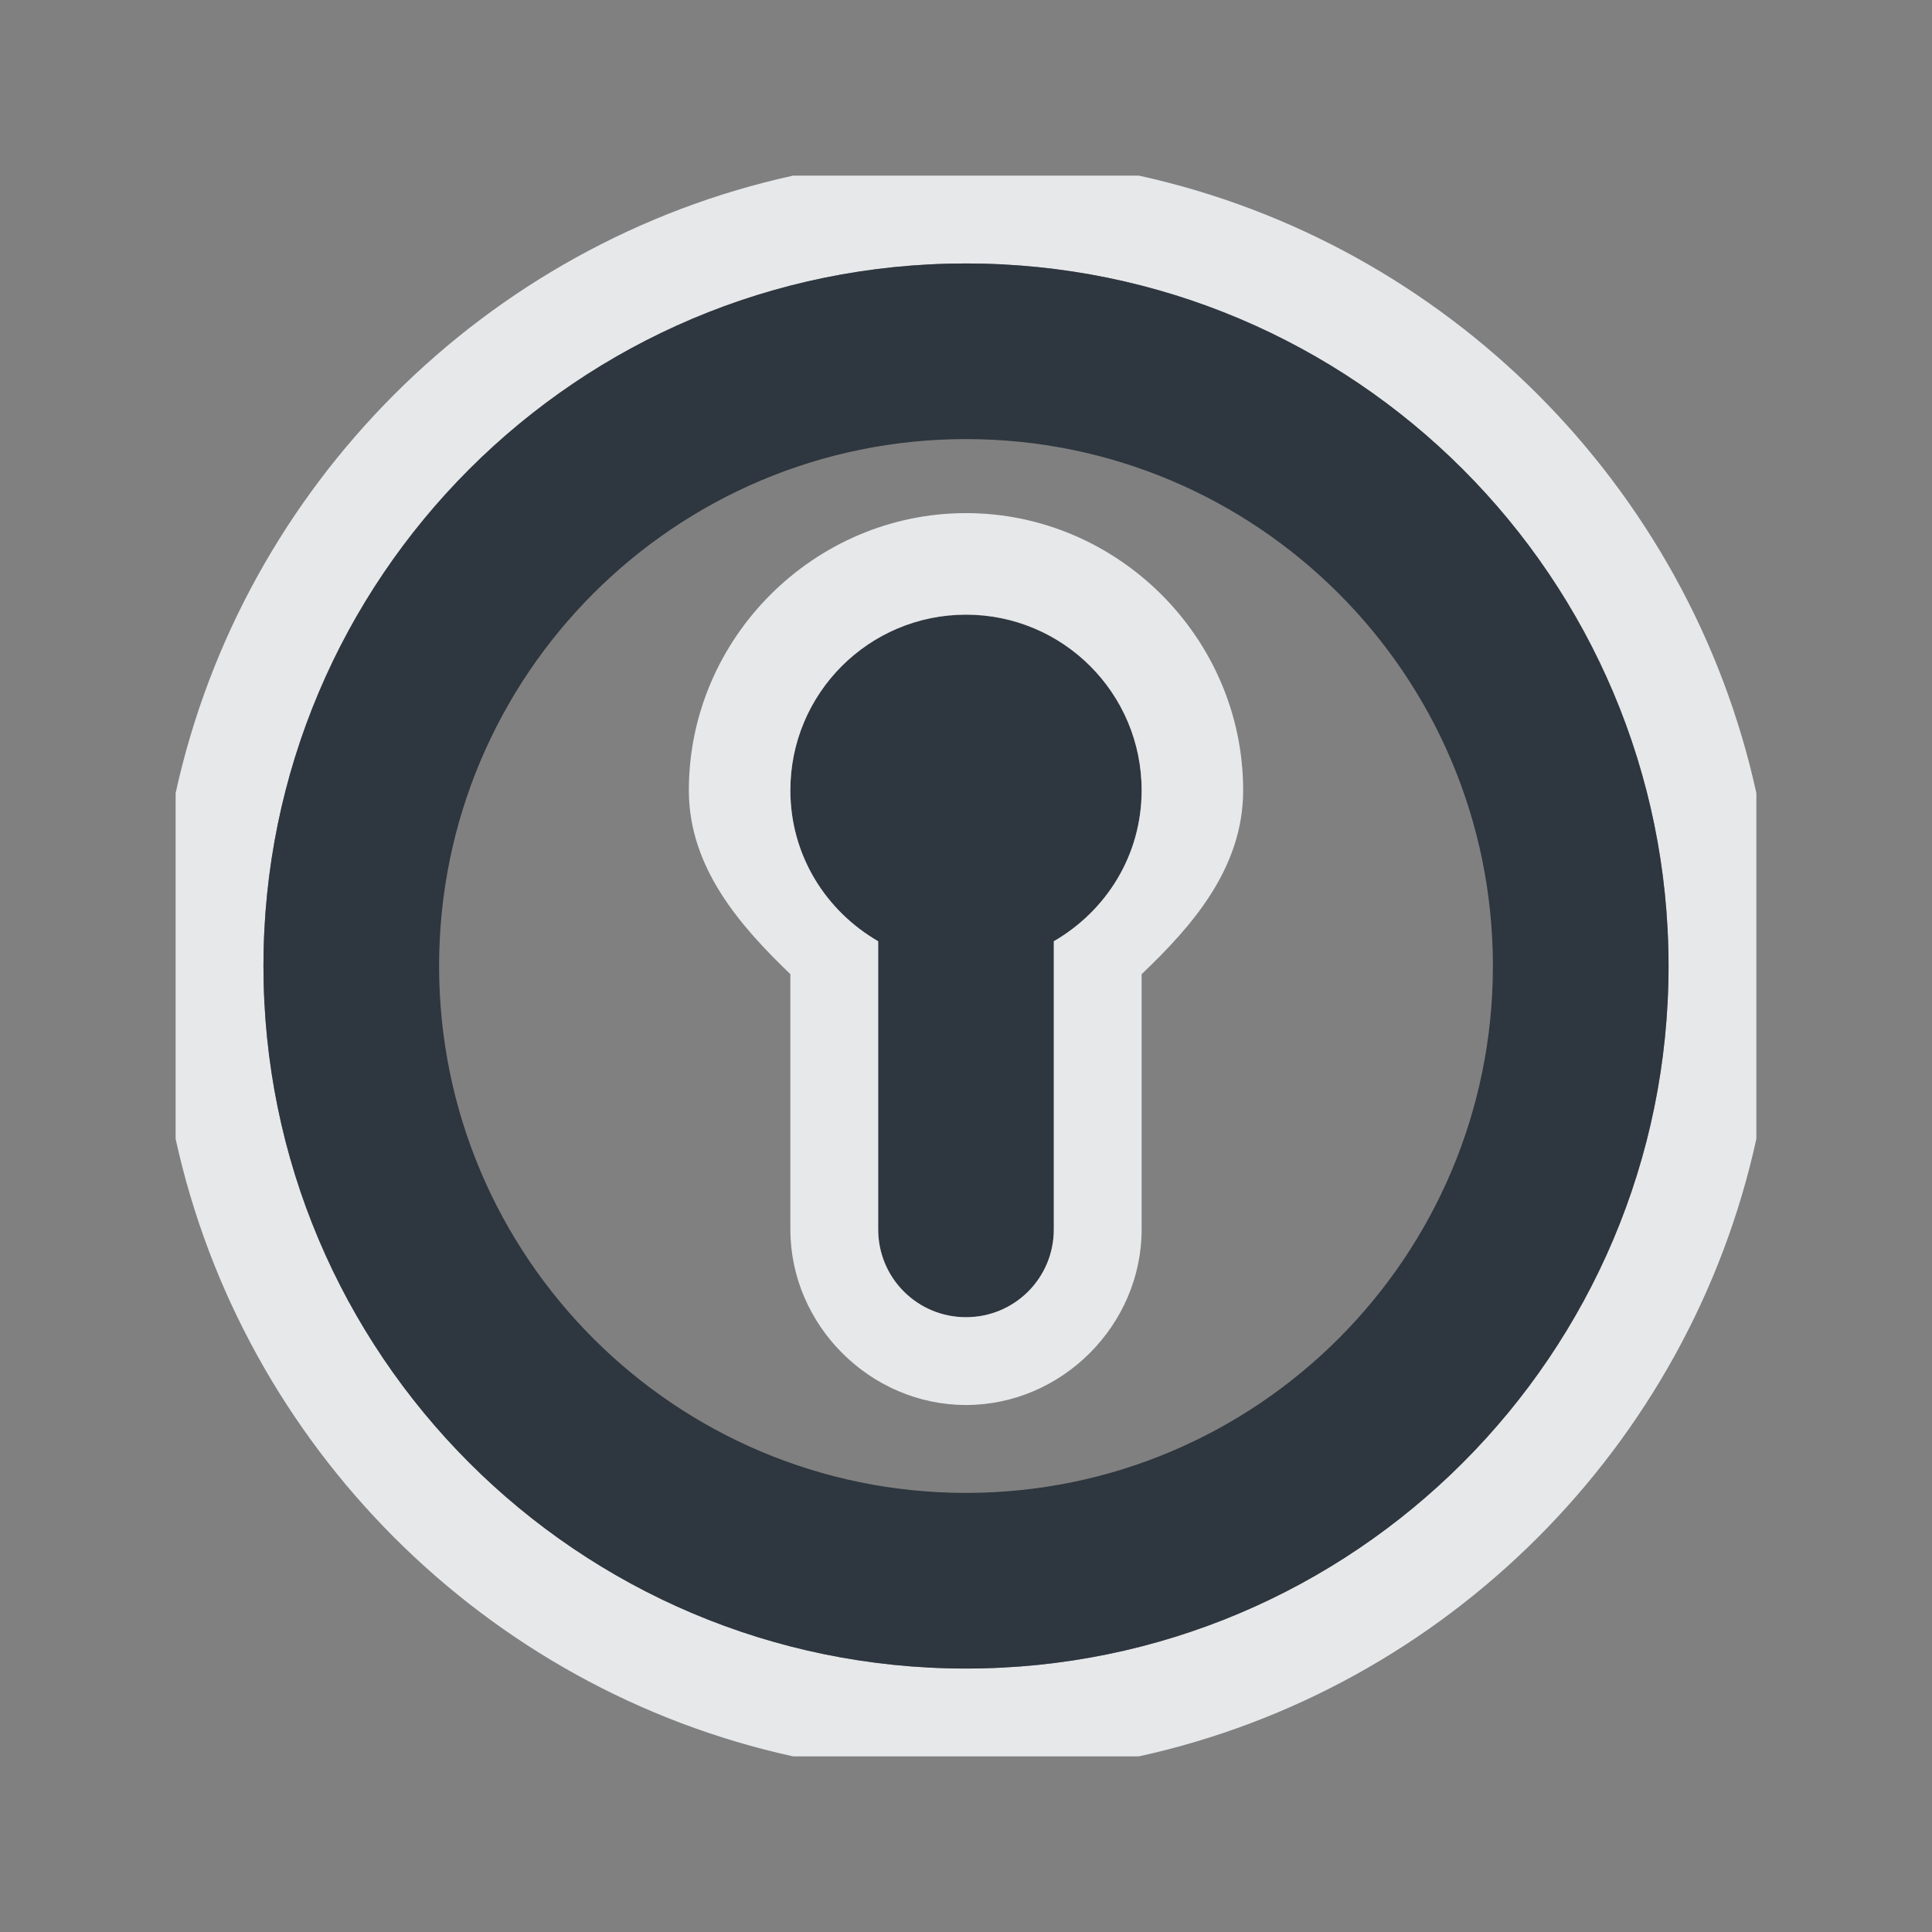 <?xml version="1.0" encoding="UTF-8" standalone="no"?>
<!-- Created with Inkscape (http://www.inkscape.org/) -->

<svg
   xmlns:dc="http://purl.org/dc/elements/1.1/"
   xmlns:cc="http://creativecommons.org/ns#"
   xmlns:rdf="http://www.w3.org/1999/02/22-rdf-syntax-ns#"
   xmlns:svg="http://www.w3.org/2000/svg"
   xmlns="http://www.w3.org/2000/svg"
   xmlns:sodipodi="http://sodipodi.sourceforge.net/DTD/sodipodi-0.dtd"
   xmlns:inkscape="http://www.inkscape.org/namespaces/inkscape"
   width="22"
   height="22"
   id="svg13094"
   version="1.1"
   inkscape:version="0.48.3.1 r9886"
   sodipodi:docname="system-lock-screen.svg">
  <rect width="100%" height="100%" fill="#808080" stroke="none"/>
  <sodipodi:namedview
     id="base"
     pagecolor="#ffffff"
     bordercolor="#666666"
     borderopacity="1.0"
     inkscape:pageopacity="0.0"
     inkscape:pageshadow="2"
     inkscape:zoom="32.000003"
     inkscape:cx="11.395898"
     inkscape:cy="12.961066"
     inkscape:document-units="px"
     inkscape:current-layer="layer1"
     showgrid="true"
     inkscape:snap-bbox="true"
     inkscape:bbox-paths="true"
     inkscape:bbox-nodes="true"
     inkscape:snap-bbox-edge-midpoints="true"
     inkscape:snap-bbox-midpoints="true"
     inkscape:object-paths="true"
     inkscape:snap-intersection-paths="true"
     inkscape:object-nodes="true"
     inkscape:snap-smooth-nodes="true"
     inkscape:snap-midpoints="true"
     inkscape:snap-object-midpoints="true"
     inkscape:snap-center="true"
     showguides="true"
     inkscape:guide-bbox="true"
     inkscape:window-width="1920"
     inkscape:window-height="1027"
     inkscape:window-x="-10"
     inkscape:window-y="31"
     inkscape:window-maximized="1"
     inkscape:snap-global="true"
     fit-margin-top="0"
     fit-margin-left="0"
     fit-margin-right="0"
     fit-margin-bottom="0"
     showborder="true"
     inkscape:showpageshadow="false">
    <inkscape:grid
       type="xygrid"
       id="grid3183"
       empspacing="5"
       visible="true"
       enabled="true"
       snapvisiblegridlinesonly="true"
       originx="9.5192791e-05px"
       originy="11px" />
  </sodipodi:namedview>
  <defs
     id="defs13096" />
  <g
     transform="translate(9398.616,-4991.879)"
     id="layer1"
     inkscape:groupmode="layer"
     inkscape:label="Camada 1">
    <path
       id="path3039"
       d="m -9389.585,4993.879 c -3.5,0.767 -6.264,3.531 -7.031,7.031 l 0,3.938 c 0.767,3.5 3.531,6.264 7.031,7.031 l 3.938,0 c 3.5,-0.767 6.264,-3.531 7.031,-7.031 l 0,-3.938 c -0.767,-3.5 -3.531,-6.264 -7.031,-7.031 z m 1.969,1 c 4.418,0 8,3.582 8,8 0,4.418 -3.582,8 -8,8 -4.418,0 -8,-3.582 -8,-8 0,-4.418 3.582,-8 8,-8 z"
       style="color:#000000;fill:#f1f3f5;fill-opacity:0.903;fill-rule:nonzero;stroke:none;stroke-width:2;marker:none;visibility:visible;display:inline;overflow:visible;enable-background:accumulate"
       inkscape:connector-curvature="0"
       sodipodi:nodetypes="cccccccccsssss" />
    <path
       inkscape:connector-curvature="0"
       id="path3036"
       d="m -9387.616,4994.879 c -4.418,0 -8,3.582 -8,8 0,4.418 3.582,8 8,8 4.418,0 8,-3.582 8,-8 0,-4.418 -3.582,-8 -8,-8 z m 0,2 c 3.314,0 6,2.686 6,6 0,3.314 -2.686,6 -6,6 -3.314,0 -6,-2.686 -6,-6 0,-3.314 2.686,-6 6,-6 z"
       style="fill:#27303a;fill-opacity:0.923;fill-rule:nonzero;stroke:none" />
    <path
       inkscape:connector-curvature="0"
       id="path3041"
       d="m -9387.616,4998.879 c -1.105,0 -2,0.895 -2,2 0,0.74 0.403,1.373 1,1.719 l 0,3.281 c 0,0.554 0.446,1 1,1 0.554,0 1,-0.446 1,-1 l 0,-3.281 c 0.597,-0.346 1,-0.979 1,-1.719 0,-1.105 -0.895,-2 -2,-2 z"
       style="fill:#27303a;fill-opacity:0.923;fill-rule:nonzero;stroke:none" />
    <path
       style="font-size:medium;font-style:normal;font-variant:normal;font-weight:normal;font-stretch:normal;text-indent:0;text-align:start;text-decoration:none;line-height:normal;letter-spacing:normal;word-spacing:normal;text-transform:none;direction:ltr;block-progression:tb;writing-mode:lr-tb;text-anchor:start;baseline-shift:baseline;color:#000000;fill:#f1f3f5;fill-opacity:0.903;fill-rule:nonzero;stroke:none;stroke-width:2;marker:none;visibility:visible;display:inline;overflow:visible;enable-background:accumulate;font-family:Sans;-inkscape-font-specification:Sans"
       d="m -9387.616,4997.722 c -1.731,0 -3.156,1.426 -3.156,3.156 0,0.887 0.592,1.551 1.156,2.094 l 0,2.906 c 0,1.091 0.909,2 2,2 1.091,0 2,-0.909 2,-2 l 0,-2.906 c 0.569,-0.543 1.156,-1.202 1.156,-2.094 0,-1.731 -1.426,-3.156 -3.156,-3.156 z m 0,1.156 c 1.105,0 2,0.895 2,2 0,0.74 -0.403,1.373 -1,1.719 l 0,3.281 c 0,0.554 -0.446,1 -1,1 -0.554,0 -1,-0.446 -1,-1 l 0,-3.281 c -0.597,-0.346 -1,-0.979 -1,-1.719 0,-1.105 0.895,-2 2,-2 z"
       id="path3004"
       inkscape:connector-curvature="0"
       sodipodi:nodetypes="sscssscsssscssscss" />
  </g>
</svg>
